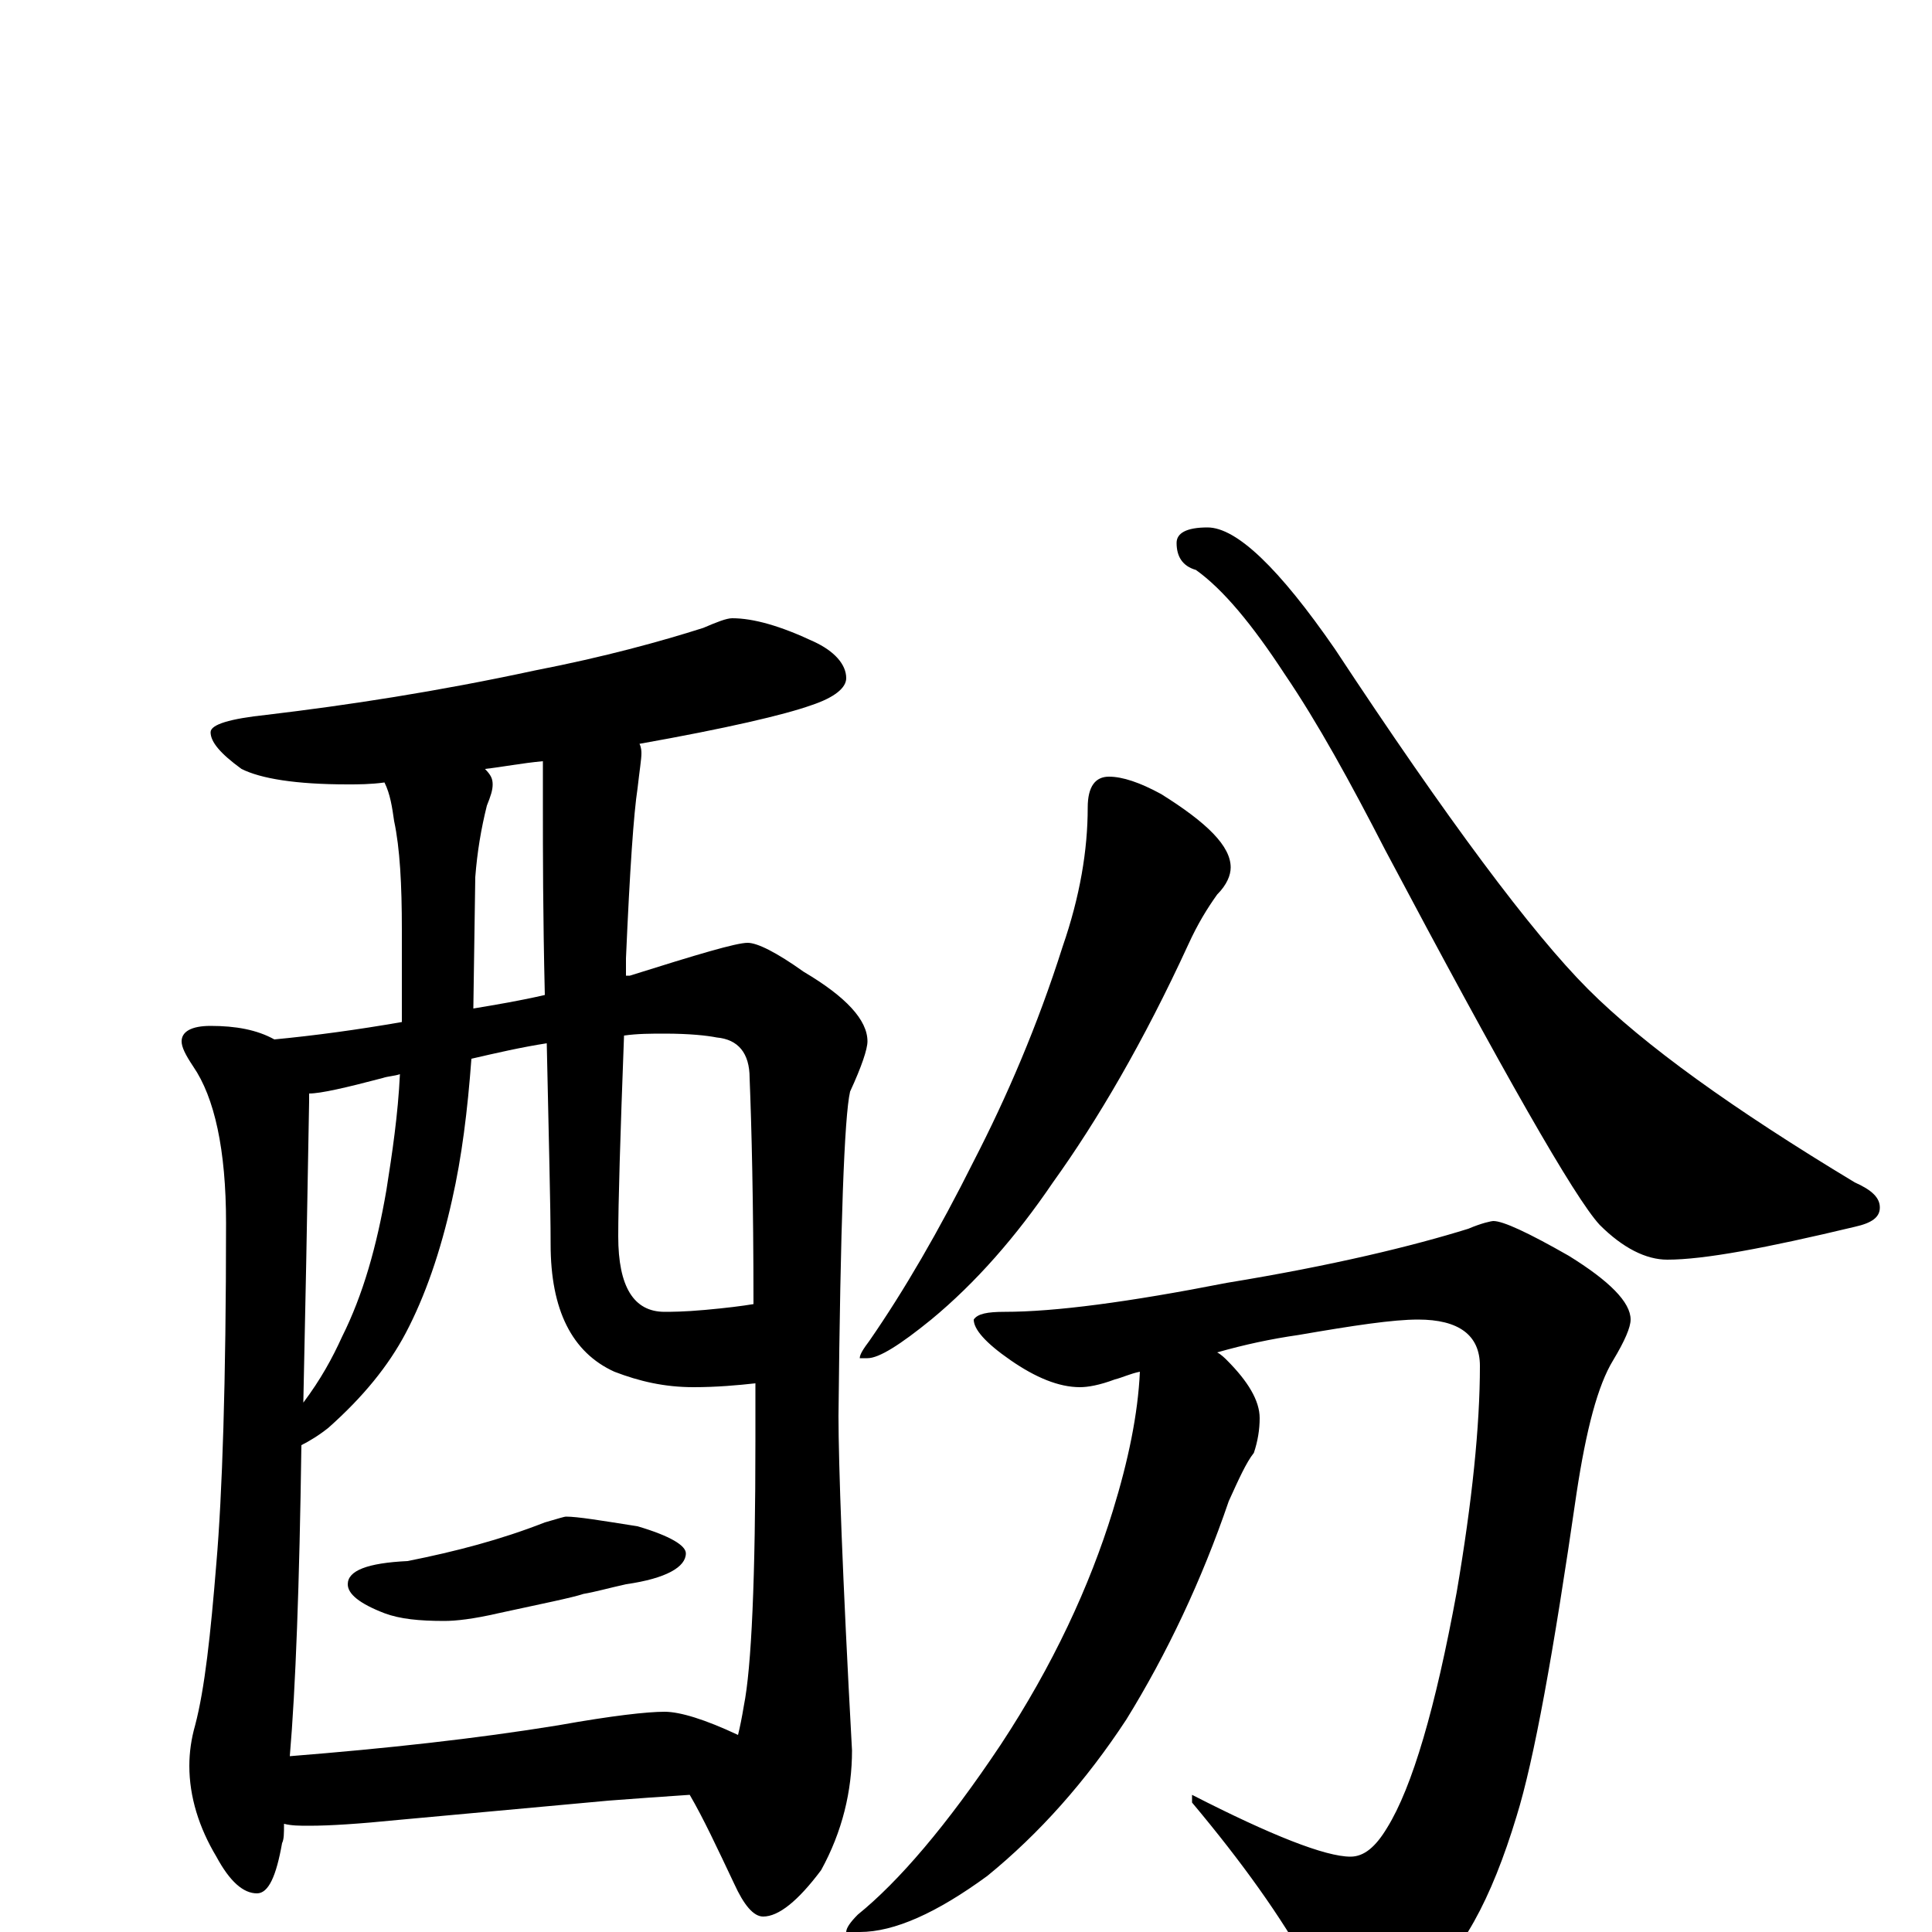 <?xml version="1.0" encoding="utf-8" ?>
<!DOCTYPE svg PUBLIC "-//W3C//DTD SVG 1.1//EN" "http://www.w3.org/Graphics/SVG/1.1/DTD/svg11.dtd">
<svg version="1.1" id="Layer_1" xmlns="http://www.w3.org/2000/svg" xmlns:xlink="http://www.w3.org/1999/xlink" x="0px" y="145px" width="1000px" height="1000px" viewBox="0 0 1000 1000" enable-background="new 0 0 1000 1000" xml:space="preserve">
<g id="Layer_1">
<path id="glyph" transform="matrix(1 0 0 -1 0 1000)" d="M379,680C390,680 404,676 421,668C432,663 438,656 438,649C438,644 432,639 420,635C406,630 376,623 331,615C332,613 332,611 332,610C332,607 331,601 330,592C328,579 326,550 324,504C324,501 324,498 324,495C325,495 325,495 326,495C361,506 381,512 387,512C392,512 402,507 416,497C438,484 449,472 449,461C449,457 446,448 440,435C437,422 435,366 434,267C434,243 436,185 441,94C441,73 436,52 425,32C413,16 403,8 395,8C390,8 385,14 380,25C371,44 364,59 357,71C342,70 328,69 315,68l-109,-10C186,56 171,55 160,55C155,55 151,55 147,56C147,51 147,48 146,46C143,29 139,20 133,20C126,20 119,26 112,39C103,54 98,70 98,86C98,93 99,100 101,107C106,126 109,154 112,191C115,226 117,284 117,367C117,405 111,432 100,448C96,454 94,458 94,461C94,466 99,469 109,469C122,469 133,467 142,462C163,464 185,467 208,471C208,474 208,478 208,481l0,38C208,542 207,561 204,575C203,582 202,589 199,595C192,594 185,594 180,594C153,594 135,597 125,602C114,610 109,616 109,621C109,625 119,628 138,630C180,635 226,642 277,653C313,660 342,668 364,675C371,678 376,680 379,680M150,91C200,95 246,100 289,107C317,112 335,114 344,114C352,114 365,110 382,102C383,106 384,111 385,117C389,137 391,183 391,255C391,265 391,275 391,284C382,283 371,282 359,282C344,282 331,285 318,290C296,300 285,322 285,356C285,376 284,411 283,460C270,458 257,455 244,452C242,425 239,401 234,379C228,352 220,329 210,310C201,293 188,277 170,261C165,257 160,254 156,252C155,180 153,126 150,91M323,464C321,411 320,377 320,360C320,334 328,321 344,321C347,321 354,321 365,322C376,323 384,324 390,325C390,378 389,417 388,442C388,455 382,462 371,463C366,464 357,465 344,465C337,465 330,465 323,464M282,485C281,527 281,559 281,582l0,24C270,605 260,603 251,602C254,599 255,597 255,594C255,591 254,588 252,583C249,571 247,559 246,546l-1,-68C257,480 269,482 282,485M157,274C166,286 172,297 177,308C188,330 195,355 200,384C203,403 206,423 207,444C204,443 201,443 198,442C179,437 166,434 160,434C160,433 160,431 160,430C159,371 158,319 157,274M293,215C299,215 311,213 330,210C347,205 355,200 355,196C355,189 345,183 324,180C315,178 308,176 302,175C296,173 281,170 258,165C245,162 236,161 230,161C217,161 207,162 199,165C186,170 180,175 180,180C180,187 190,191 211,192C236,197 259,203 282,212C289,214 292,215 293,215M574,598C581,598 590,595 601,589C625,574 637,562 637,551C637,547 635,542 630,537C625,530 620,522 615,511C592,461 568,420 545,388C526,360 505,336 482,317C466,304 455,297 449,297l-4,0C445,299 447,302 450,306C468,332 486,363 504,399C521,432 537,469 550,510C559,536 563,560 563,582C563,593 567,598 574,598M625,727C640,727 662,706 691,664C749,576 793,517 822,488C851,459 897,426 960,388C969,384 973,380 973,375C973,370 969,367 960,365C914,354 882,348 863,348C852,348 840,354 828,366C815,380 778,445 717,560C699,595 682,626 665,651C648,677 633,695 619,705C612,707 609,712 609,719C609,724 614,727 625,727M773,368C778,368 791,362 812,350C833,337 844,326 844,317C844,313 841,306 835,296C827,283 821,260 816,227C804,144 794,89 785,60C772,17 756,-13 735,-28C722,-38 712,-43 703,-43C694,-43 686,-35 678,-19C663,8 643,36 617,67l0,4C658,50 686,39 699,39C706,39 712,44 718,54C731,75 743,116 754,176C762,223 766,262 766,293C766,309 755,317 734,317C721,317 701,314 672,309C658,307 644,304 630,300C632,299 634,297 635,296C646,285 652,275 652,266C652,260 651,254 649,248C645,243 641,234 636,223C622,182 604,144 583,110C562,78 538,51 511,29C485,10 463,0 445,0l-7,0C438,2 440,5 444,9C465,26 490,55 518,97C545,138 564,179 576,218C584,244 589,268 590,290C585,289 581,287 577,286C569,283 563,282 559,282C548,282 536,287 523,296C510,305 504,312 504,317C506,320 511,321 520,321C546,321 584,326 635,336C690,345 731,355 760,364C767,367 772,368 773,368z"/>
</g>
</svg>
